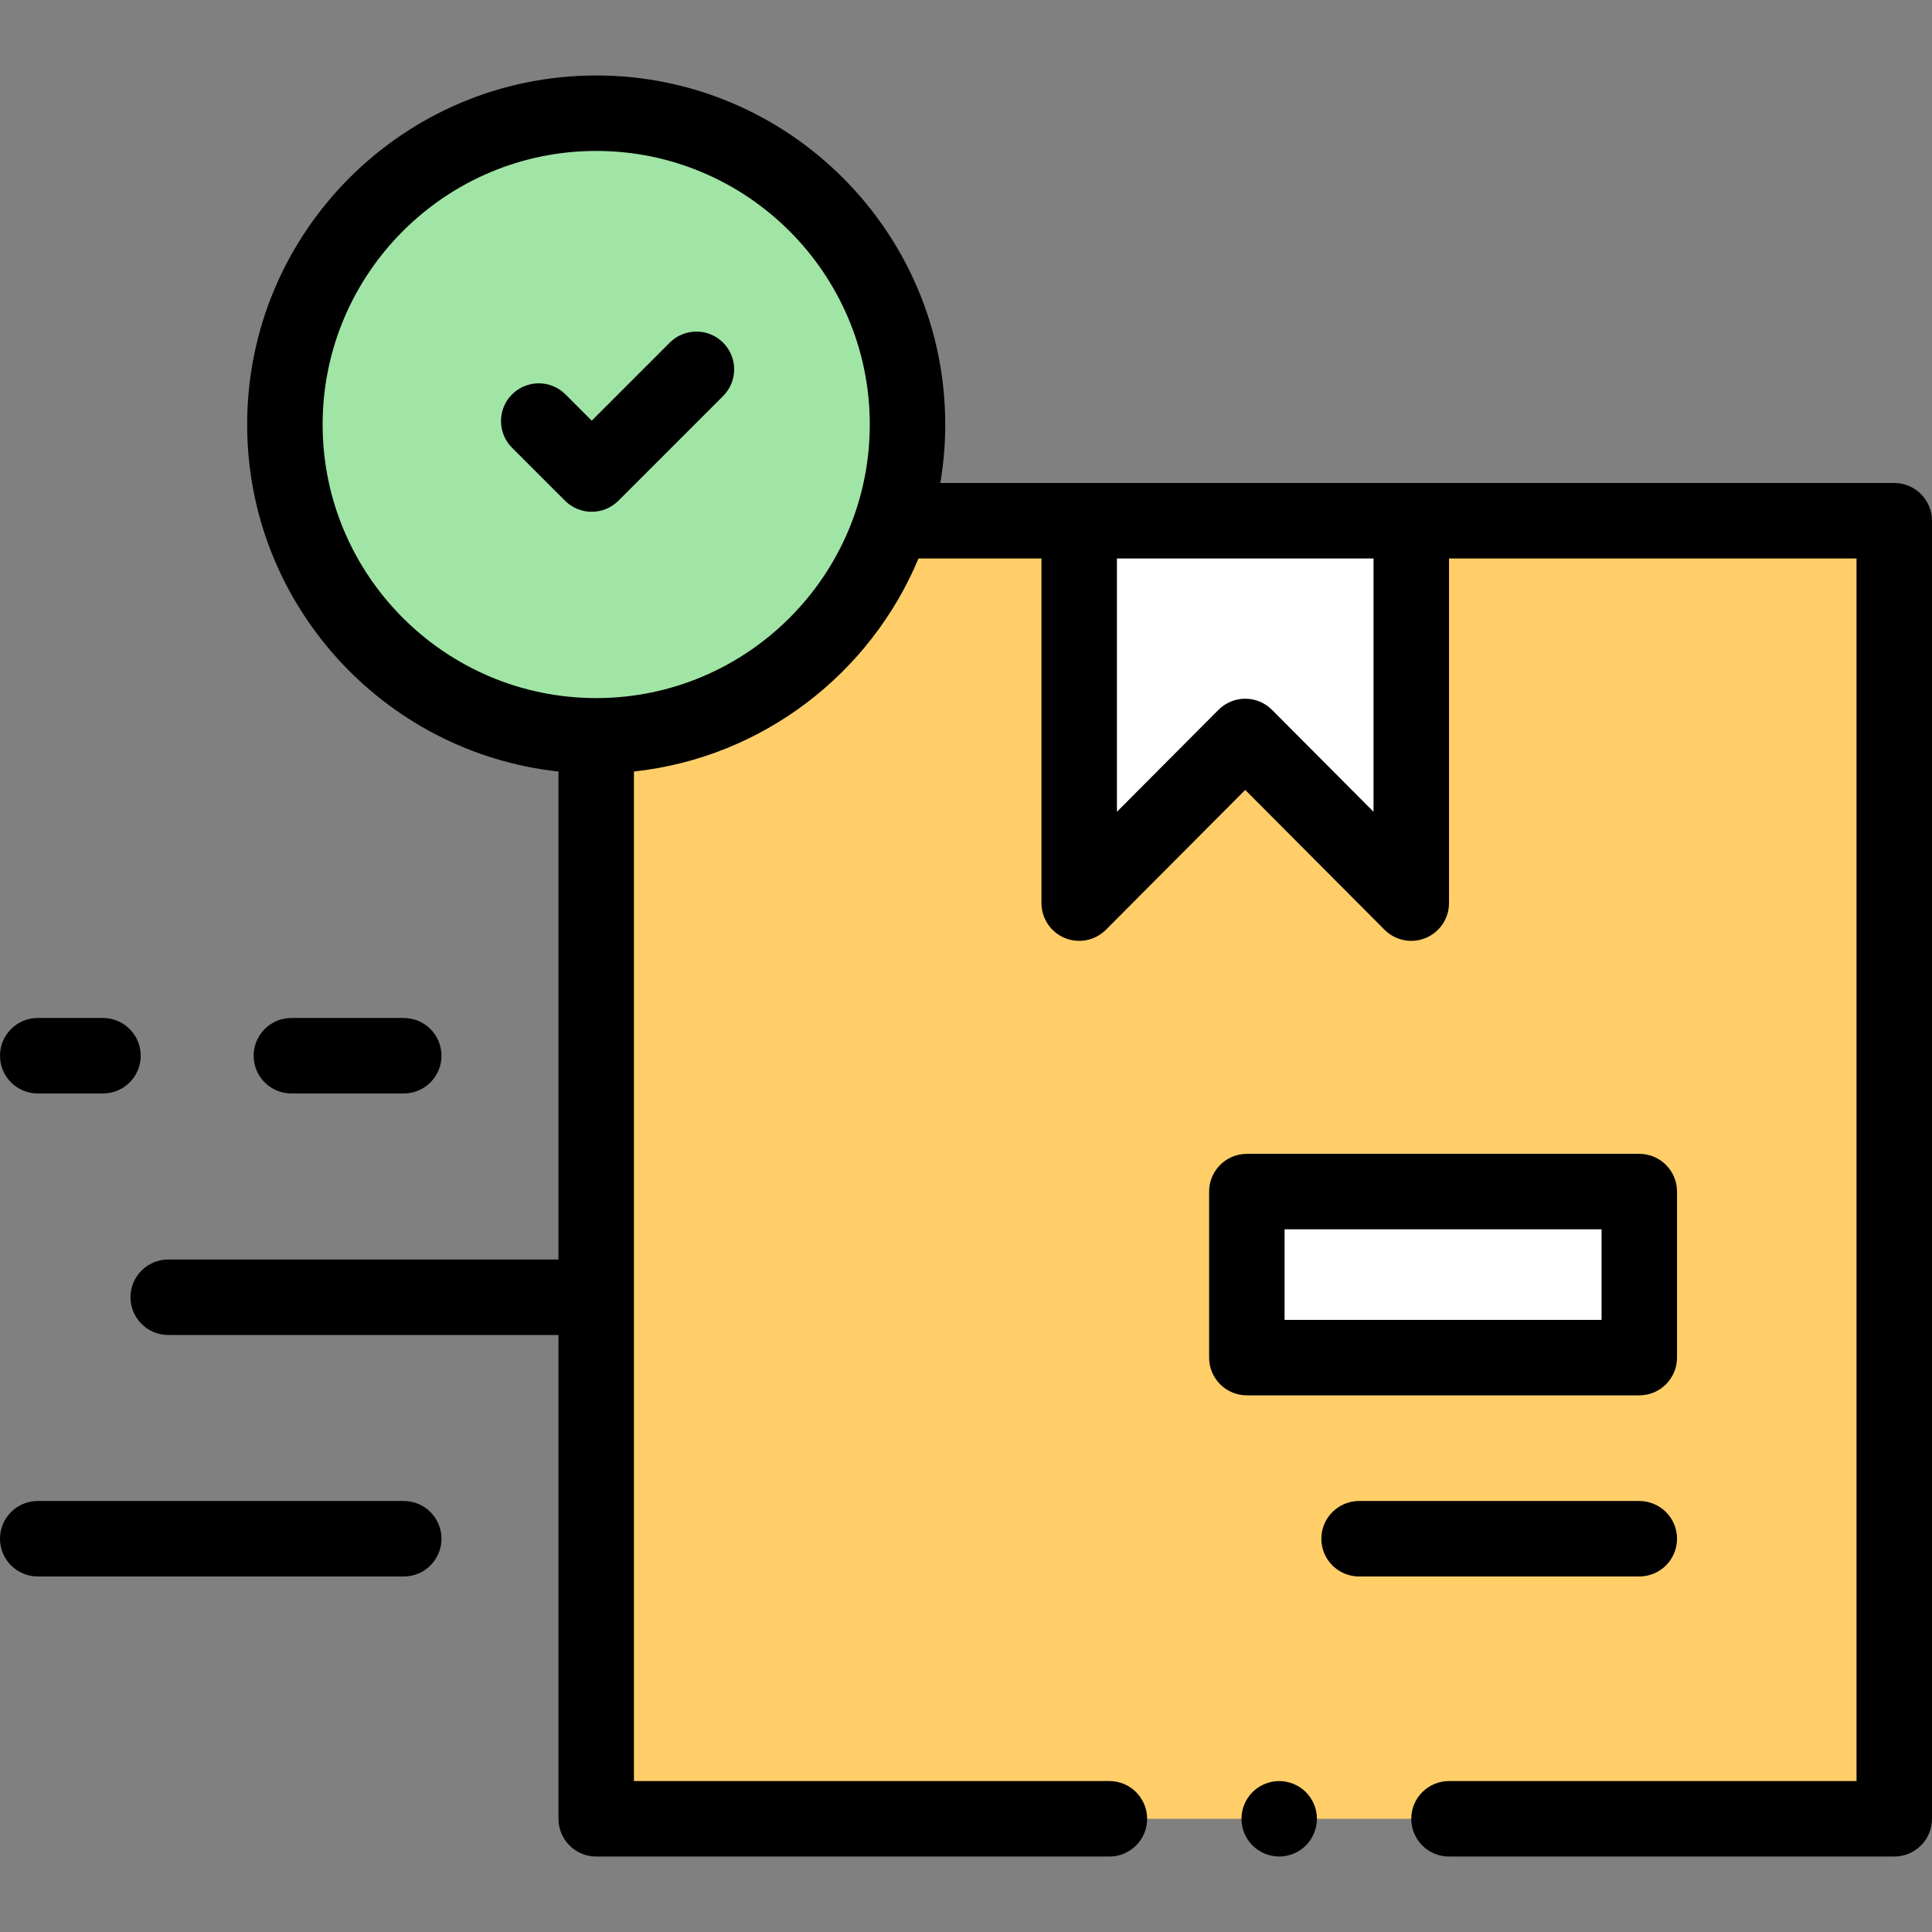 <svg id="Capa_1" enable-background="new 0 0 512 512" height="512" viewBox="0 0 512 512" width="512" xmlns="http://www.w3.org/2000/svg"><rect x="0" y="0" width="512" height="512" fill="#808080" stroke="none"/><g id="XMLID_4_"><g id="XMLID_73_"><g id="XMLID_1326_"><path id="XMLID_2748_" d="m158 138h344v344h-344z" fill="#ffce69" transform="matrix(-1 0 0 -1 660 620)"/></g><g id="XMLID_1391_"><path id="XMLID_2736_" d="m330.429 315.781h104v44h-104z" fill="#fff"/></g><g id="XMLID_1847_"><path id="XMLID_1846_" d="m330 195.167-44 44.167v-101.334h88v101.333z" fill="#fff"/></g></g><g id="XMLID_1222_"><circle id="XMLID_2731_" cx="158" cy="112.5" fill="#a0e5a5" r="82.5"/></g><g id="XMLID_2177_"><path id="XMLID_2733_" d="m502 128h-252.806c.854-5.042 1.306-10.219 1.306-15.5 0-51.005-41.495-92.5-92.5-92.5s-92.5 41.495-92.5 92.5c0 47.626 36.181 86.956 82.5 91.958v129.323h-103.419c-5.523 0-10 4.477-10 10s4.477 10 10 10h103.419v128.219c0 5.523 4.477 10 10 10h136c5.522 0 10-4.477 10-10s-4.478-10-10-10h-126v-267.542c34.092-3.682 62.689-25.96 75.412-56.458h32.588v91.333c0 4.048 2.44 7.697 6.182 9.242 3.744 1.546 8.047.684 10.902-2.185l36.916-37.055 36.916 37.056c1.914 1.921 4.478 2.943 7.086 2.943 1.285 0 2.581-.248 3.816-.758 3.741-1.545 6.182-5.194 6.182-9.242v-91.334h108v324h-108c-5.522 0-10 4.477-10 10s4.478 10 10 10h118c5.522 0 10-4.477 10-10v-344c0-5.523-4.478-10-10-10zm-344 57c-39.977 0-72.5-32.523-72.5-72.5s32.523-72.5 72.5-72.5 72.5 32.523 72.5 72.5-32.523 72.5-72.5 72.5zm206 30.126-26.916-27.018c-1.876-1.884-4.425-2.942-7.084-2.942s-5.208 1.059-7.084 2.942l-26.916 27.018v-67.126h68z"/><path id="XMLID_2735_" d="m444.429 407.781c0-5.523-4.478-10-10-10h-74.257c-5.522 0-10 4.477-10 10s4.478 10 10 10h74.257c5.522 0 10-4.477 10-10z"/><path id="XMLID_2739_" d="m434.429 369.781c5.522 0 10-4.477 10-10v-44c0-5.523-4.478-10-10-10h-104c-5.522 0-10 4.477-10 10v44c0 5.523 4.478 10 10 10zm-94-44h84v24h-84z"/><path id="XMLID_2740_" d="m10 289.781h17.291c5.523 0 10-4.477 10-10s-4.477-10-10-10h-17.291c-5.523 0-10 4.477-10 10s4.477 10 10 10z"/><path id="XMLID_2741_" d="m107 289.781c5.523 0 10-4.477 10-10s-4.477-10-10-10h-29.782c-5.523 0-10 4.477-10 10s4.477 10 10 10z"/><path id="XMLID_2742_" d="m107 397.781h-97c-5.523 0-10 4.477-10 10s4.477 10 10 10h97c5.523 0 10-4.477 10-10s-4.477-10-10-10z"/><path id="XMLID_2743_" d="m339 472c-2.63 0-5.21 1.07-7.07 2.93s-2.93 4.44-2.93 7.07 1.069 5.21 2.93 7.07 4.44 2.93 7.07 2.93 5.21-1.07 7.069-2.93c1.86-1.86 2.931-4.44 2.931-7.07s-1.07-5.21-2.931-7.07c-1.859-1.86-4.439-2.93-7.069-2.93z"/><path id="XMLID_2744_" d="m177.491 90.803-20.679 20.679-6.97-6.971c-3.905-3.905-10.237-3.905-14.143 0-3.905 3.905-3.905 10.237 0 14.143l14.042 14.042c1.953 1.953 4.512 2.929 7.071 2.929s5.119-.976 7.071-2.929l27.75-27.75c3.905-3.905 3.905-10.237 0-14.143-3.904-3.906-10.237-3.906-14.142 0z"/></g></g></svg>